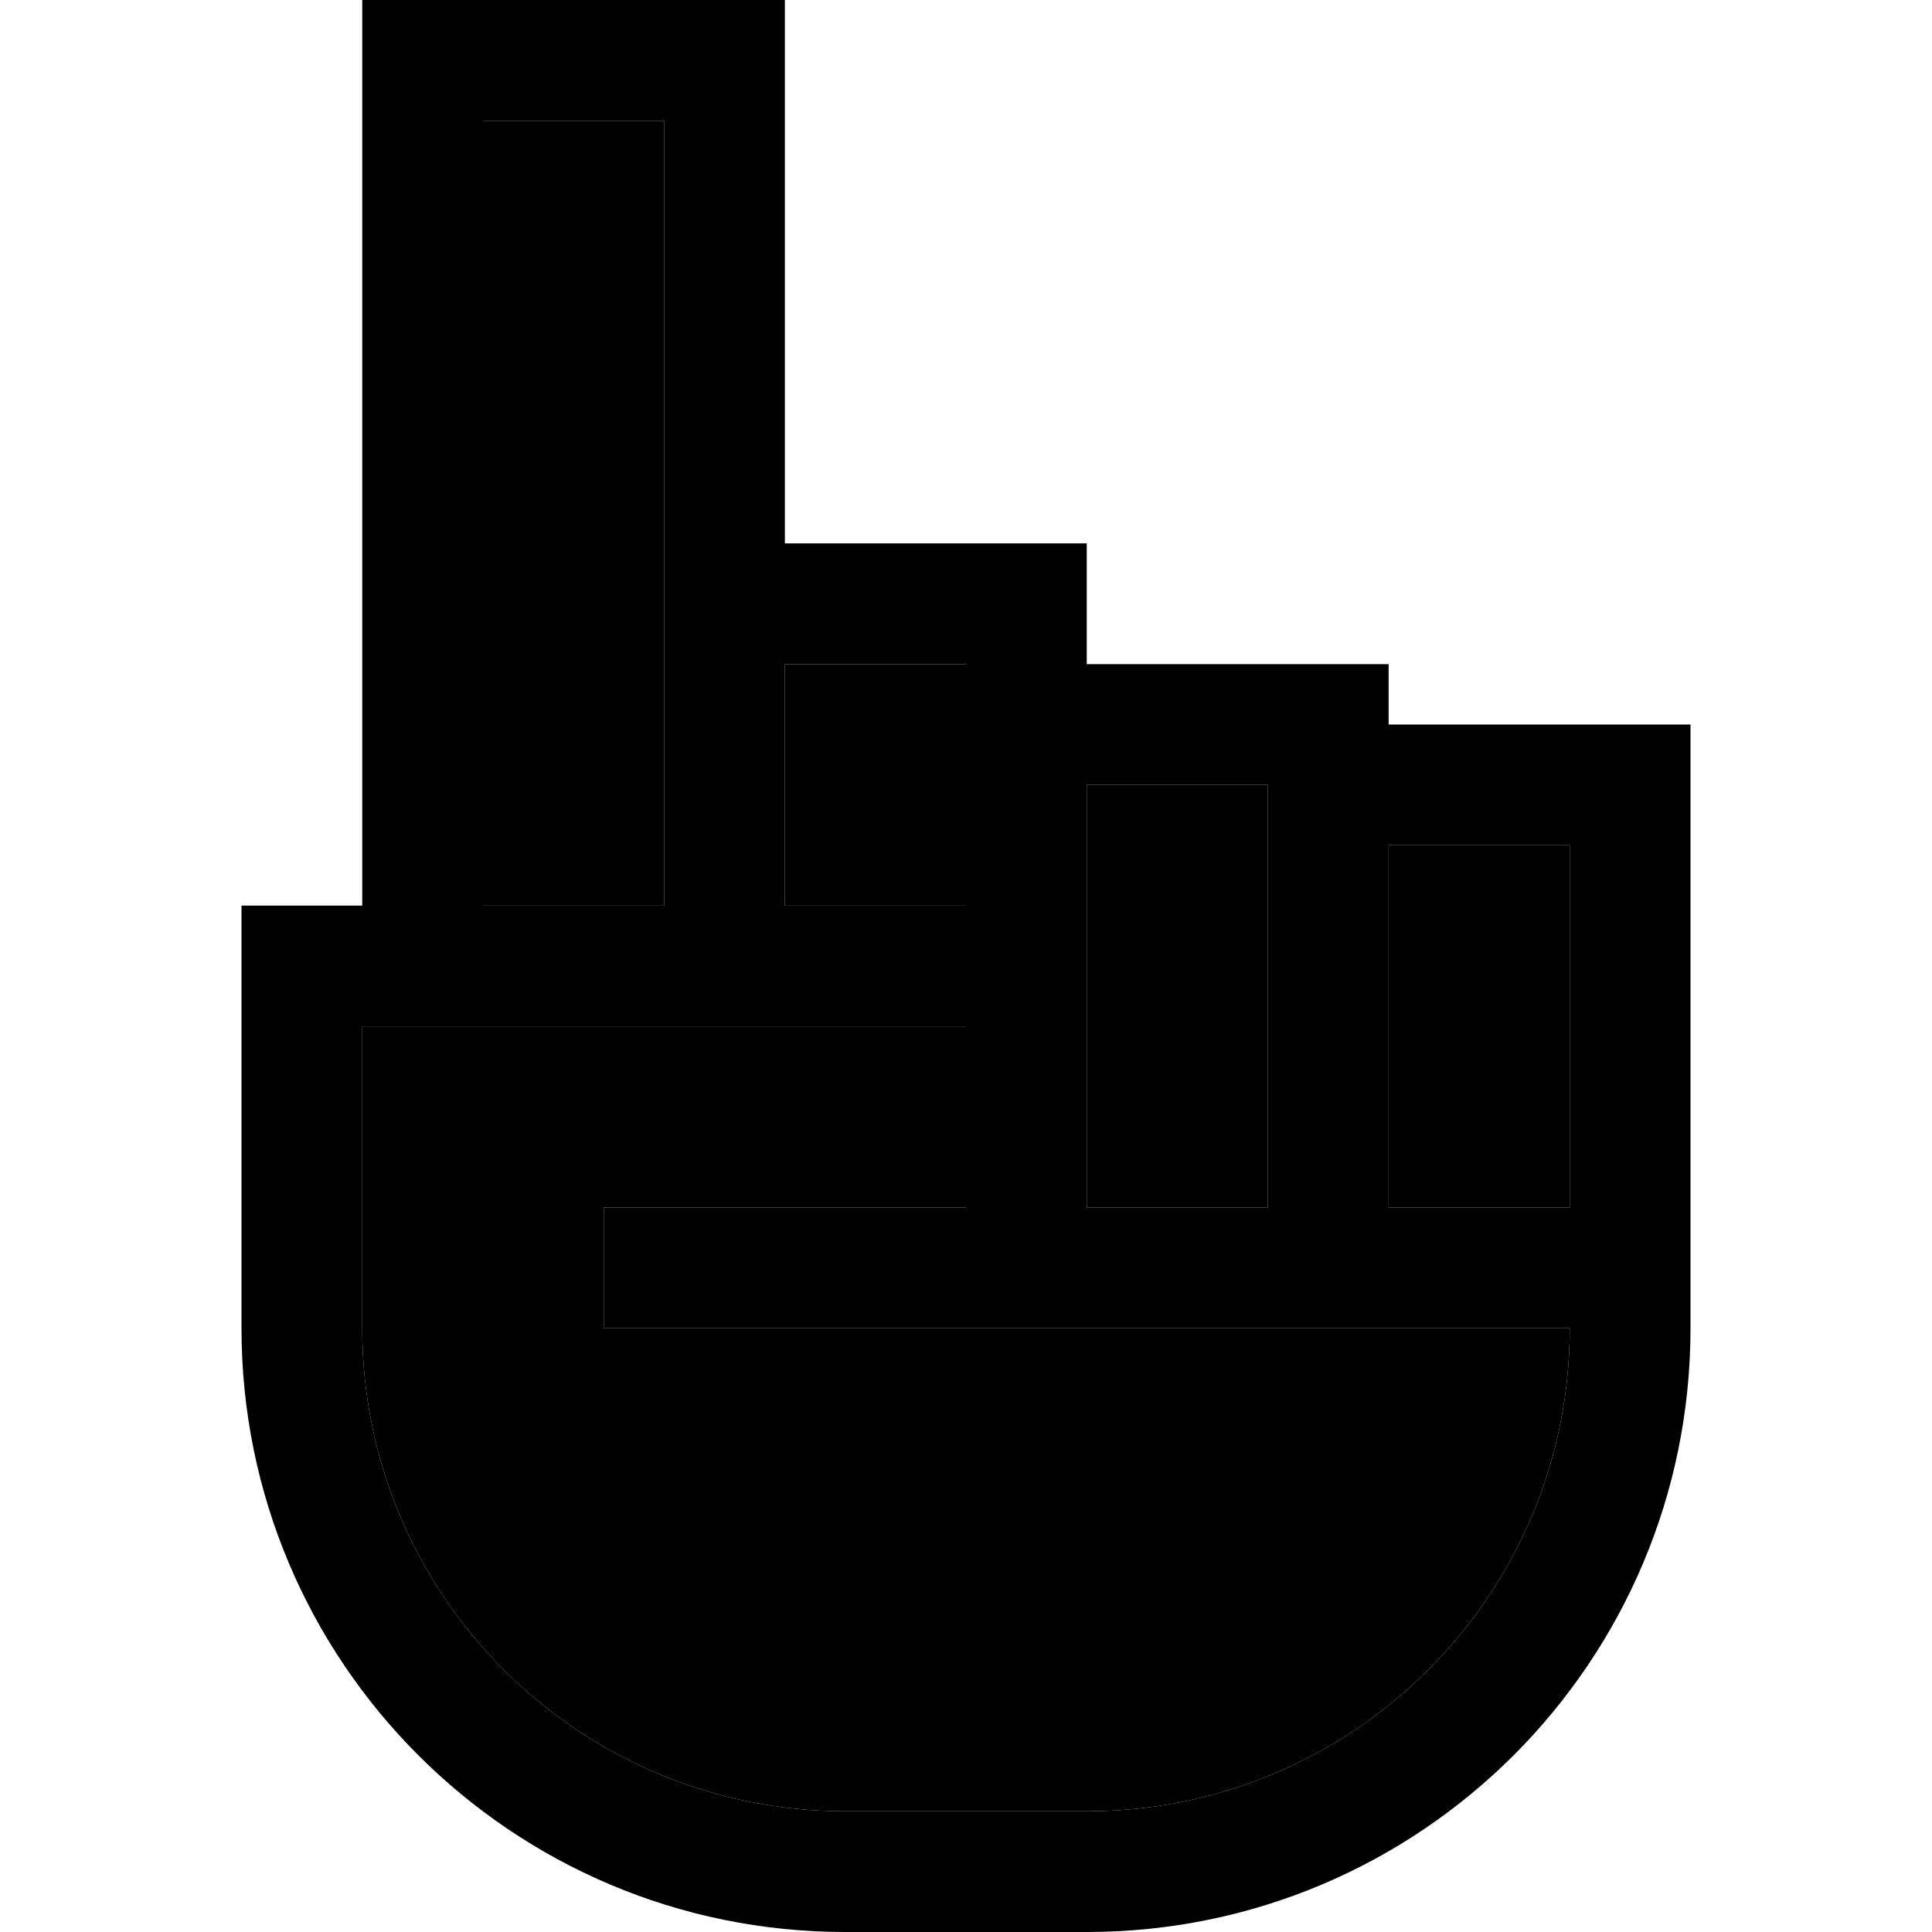 <svg xmlns="http://www.w3.org/2000/svg" width="24" height="24" viewBox="0 0 384 512"><path class="pr-icon-duotone-secondary" d="M32 272l0 80c0 70.7 57.3 128 128 128l64 0c70.7 0 128-57.3 128-128l-48 0-16 0-16 0-48 0-16 0-16 0-80 0-16 0 0-32 16 0 80 0 0-48-48 0c-10.7 0-21.3 0-32 0c-26.7 0-53.3 0-80 0zM64 32l0 208 48 0 0-80 0-16 0-112L64 32zm80 144l0 64 48 0 0-48 0-16-48 0zm80 32l0 32 0 16 0 16 0 48 48 0 0-112-48 0zm80 16l0 96 48 0 0-48 0-16 0-32-48 0z"/><path class="pr-icon-duotone-primary" d="M48 0L32 0l0 16 0 224-16 0L0 240l0 16 0 96c0 88.4 71.6 160 160 160l64 0c88.4 0 160-71.6 160-160c0 0 0 0 0 0l0-16 0-64 0-16 0-48 0-16-16 0-64 0 0-16-16 0-64 0 0-16 0-16-16 0-64 0 0-128 0-16L128 0 48 0zm96 176l48 0 0 16 0 48-48 0 0-64zm48 96s0 0 0 0l0 48-80 0-16 0 0 32 16 0 80 0 16 0 16 0 48 0 16 0 16 0 48 0c0 70.7-57.3 128-128 128l-64 0C89.3 480 32 422.7 32 352l0-80 80 0s0 0 0 0l32 0s0 0 0 0l48 0zm32 0l0-16 0-16 0-32 48 0 0 112-48 0 0-48zM112 240l-48 0L64 32l48 0 0 112 0 16 0 80zm240 32l0 48-48 0 0-96 48 0 0 32 0 16z"/></svg>